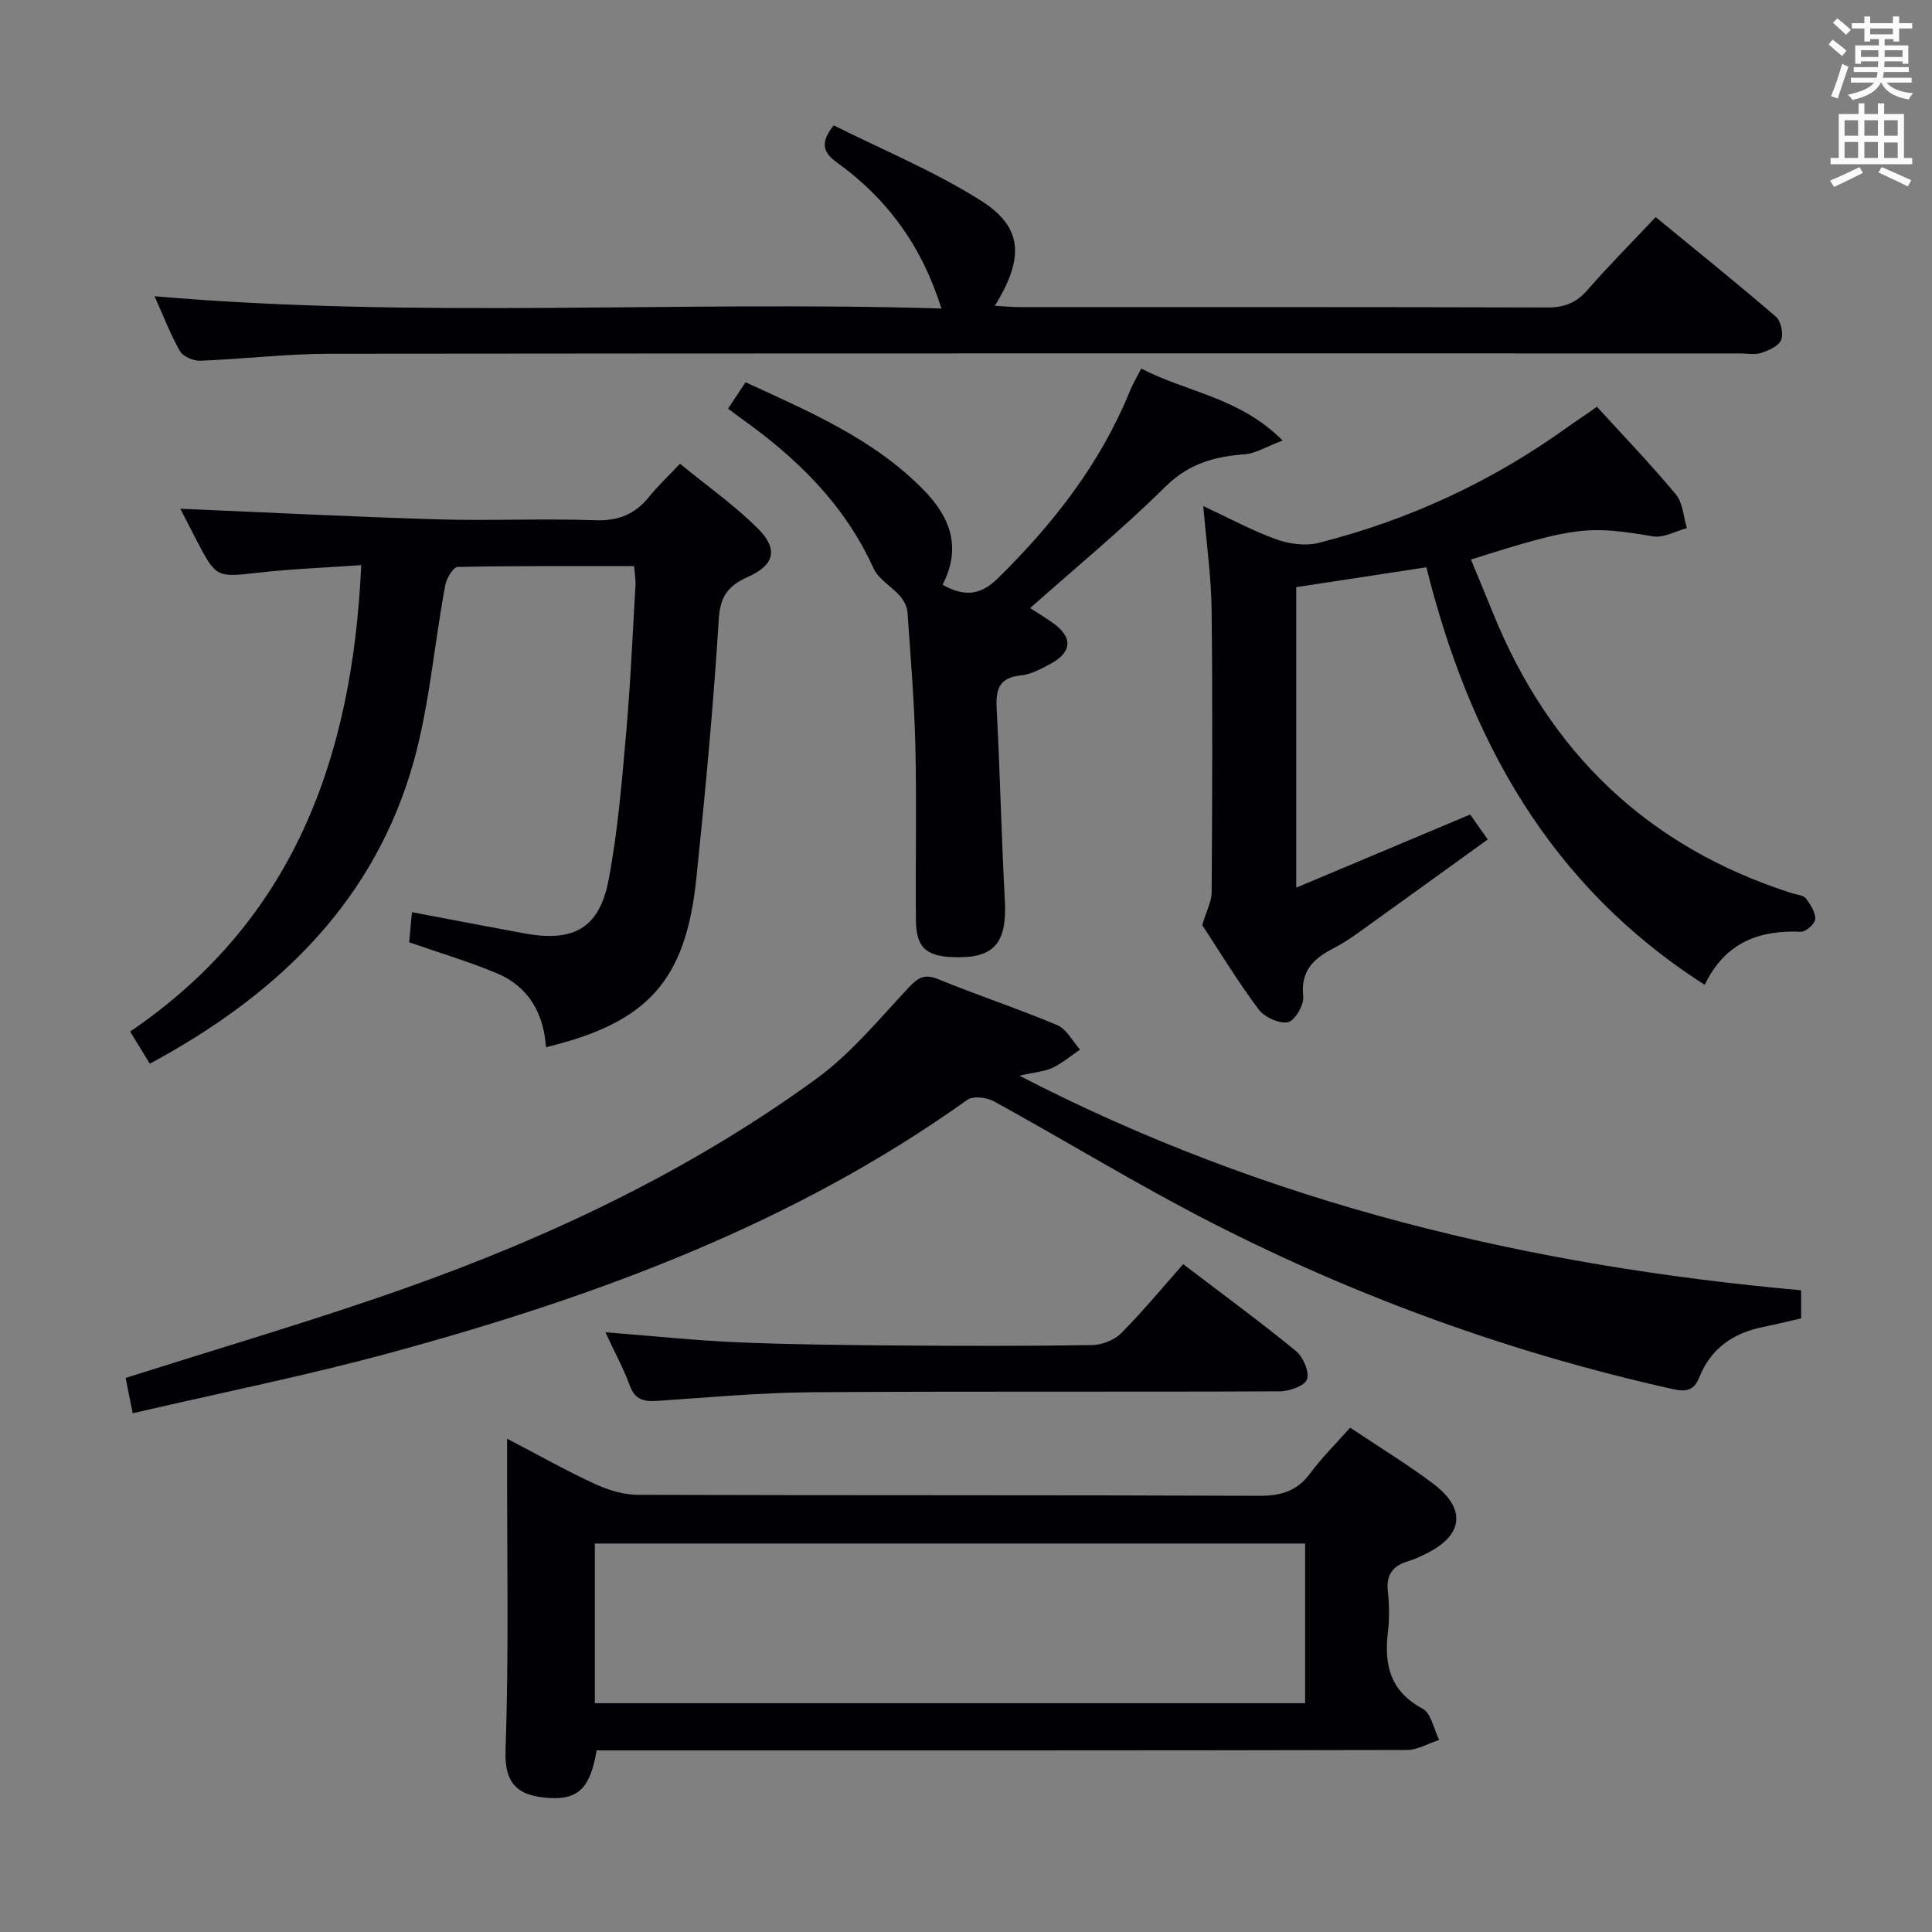 <svg enable-background="new 0 0 400 400" viewBox="0 0 400 400" xmlns="http://www.w3.org/2000/svg"><rect x="0" y="0" width="400" height="400" fill="#808080" stroke="none"/><g fill="#010105"><path d="m372.9 267.14v5.82c-2.62.6-5.28 1.25-7.97 1.8-6.12 1.25-10.72 4.44-13.09 10.36-1.07 2.68-2.62 3.12-5.45 2.49-33.25-7.4-65.04-18.9-95.33-34.36-15.38-7.85-30.14-16.91-45.29-25.24-1.49-.82-4.31-1.15-5.5-.3-36 25.72-76.73 40.7-118.9 52.22-17.71 4.84-35.75 8.45-53.9 12.67-.62-3.1-1.1-5.49-1.46-7.31 19.35-6.16 38.6-11.77 57.48-18.44 30.36-10.72 59.35-24.46 85.47-43.46 7.16-5.2 12.97-12.31 19.09-18.84 1.98-2.11 3.29-3.02 6.23-1.81 8.14 3.34 16.52 6.09 24.62 9.51 1.93.82 3.16 3.32 4.71 5.05-1.88 1.28-3.65 2.8-5.68 3.77-1.6.77-3.53.88-6.88 1.64 51.46 26.58 105.33 39.34 161.85 44.43z"/><path d="m279.53 295.58c6.06 4.06 11.9 7.59 17.32 11.7 6.82 5.17 6.06 10.66-1.63 14.41-1.19.58-2.4 1.17-3.66 1.54-3.18.93-4.6 2.78-4.22 6.24.31 2.8.34 5.69.01 8.48-.82 6.8.5 12.23 7.18 15.81 1.79.96 2.32 4.25 3.43 6.47-2.22.72-4.44 2.07-6.66 2.08-53.8.12-107.6.09-161.41.09-2.14 0-4.29 0-6.36 0-1.3 7.68-3.74 10.19-9.67 9.86-6.17-.35-9.46-2.49-9.2-9.8.71-19.91.3-39.87.33-59.81 0-1.33 0-2.65 0-4.78 6.34 3.3 12.18 6.6 18.25 9.4 2.75 1.27 5.95 2.21 8.96 2.22 42.81.14 85.62.02 128.43.2 4.57.02 7.9-.95 10.65-4.68 2.36-3.19 5.22-6 8.25-9.43zm-156.37 57.05h147.05c0-11.28 0-22.19 0-33.06-49.24 0-98.1 0-147.05 0z"/><path d="m37.33 105.33c17.94.76 35.65 1.67 53.37 2.2 10.82.32 21.67-.21 32.49.18 4.83.18 8.29-1.24 11.22-4.88 1.76-2.19 3.84-4.13 6.37-6.82 5.59 4.58 11.3 8.59 16.16 13.45 4.25 4.25 3.39 7.54-2.07 9.97-4.06 1.81-5.77 3.97-6.06 8.81-1.1 17.9-2.79 35.78-4.64 53.62-2.19 21.2-10.05 29.88-31.13 34.95-.48-7-3.59-12.55-10.16-15.3-5.78-2.42-11.82-4.21-18.17-6.42.17-1.81.35-3.72.58-6.23 8.05 1.52 15.64 2.98 23.24 4.38 10.23 1.89 15.59-1.06 17.49-11.14 1.88-9.92 2.71-20.06 3.6-30.13.91-10.26 1.35-20.56 1.95-30.85.07-1.12-.15-2.27-.28-3.91-12.32 0-24.43-.08-36.54.17-.91.02-2.29 2.34-2.56 3.77-2.45 13.03-3.38 26.51-7.29 39.07-8.62 27.72-28.32 46.23-53.88 60.01-1.43-2.33-2.6-4.24-4.08-6.66 33.97-23.06 46.05-56.88 47.85-96.57-7.32.52-14.25.78-21.14 1.55-8.86.99-8.85 1.17-13.05-6.87-1.23-2.36-2.43-4.72-3.27-6.35z"/><path d="m248.91 191.53c.92-3.08 1.94-4.92 1.95-6.77.12-19.49.22-38.99-.01-58.49-.08-6.94-1.08-13.86-1.72-21.49 5.25 2.44 10.02 5.04 15.07 6.87 2.71.98 6.1 1.44 8.84.74 18.71-4.75 35.97-12.74 51.65-24.07 1.47-1.07 3.04-2.01 5.93-4.11 5.49 6.02 11.15 11.9 16.36 18.16 1.45 1.75 1.55 4.62 2.27 6.98-2.34.61-4.82 2.07-6.99 1.7-13.45-2.25-16.03-2.08-37.72 4.8 1.5 3.63 3.01 7.21 4.46 10.81 11.7 29.05 32.13 48.78 62.14 58.31.95.3 2.24.37 2.74 1.03.95 1.25 2 2.88 1.94 4.3-.04.96-1.96 2.66-2.98 2.61-8.75-.39-15.75 2.32-19.89 10.99-32.22-20.58-48.79-50.93-57.63-86.45-9.33 1.42-17.98 2.74-26.95 4.11v62.22c12.01-5.05 23.82-10.02 36.01-15.14 1.05 1.49 2.06 2.91 3.64 5.16-9.11 6.57-17.96 12.98-26.83 19.34-1.62 1.16-3.31 2.27-5.08 3.18-4.09 2.1-6.88 4.65-6.29 9.98.2 1.75-1.76 5.07-3.16 5.34-1.85.35-4.89-1.06-6.1-2.69-4.37-5.85-8.17-12.11-11.65-17.42z"/><path d="m205.97 63.31c1.86.1 3.45.26 5.04.27 36.48.01 72.97-.03 109.45.08 3.47.01 5.92-.99 8.2-3.61 4.37-5.01 9.07-9.73 14.13-15.1 8.36 6.86 16.74 13.6 24.88 20.61 1.06.91 1.61 3.5 1.1 4.81-.49 1.27-2.56 2.19-4.12 2.7-1.36.44-2.97.1-4.47.1-97.29 0-194.58-.04-291.86.07-8.96.01-17.91 1.1-26.87 1.44-1.41.05-3.55-.85-4.19-1.98-2.03-3.58-3.51-7.47-5.26-11.37 54.36 4.71 108.49.89 162.91 2.54-4.07-12.97-11.21-22.67-21.42-30.07-2.67-1.94-4.12-3.81-.87-7.85 10.02 5.03 20.76 9.46 30.45 15.57 8.74 5.52 9.02 11.87 2.9 21.79z"/><path d="m150.74 84.6c1.36-2.05 2.45-3.69 3.62-5.46 13.22 6.09 26.55 11.73 36.89 22.32 5.45 5.58 7.9 11.84 3.9 19.61 4.3 2.39 7.66 2.39 11.45-1.34 11.51-11.32 21.25-23.78 27.37-38.86.55-1.35 1.32-2.61 2.32-4.57 9.34 4.91 20.3 5.89 29.27 14.91-3.53 1.33-5.63 2.68-7.83 2.84-6.24.47-11.57 1.91-16.39 6.66-8.85 8.75-18.5 16.69-28.06 25.19 1.44.93 3.08 1.92 4.64 3.02 4.28 3.02 4.1 6.13-.58 8.61-1.89 1-3.93 2.11-5.98 2.31-4.4.44-5.22 2.77-5.02 6.71.7 13.27.99 26.56 1.7 39.83.48 8.99-2.25 12.16-10.88 11.78-5.51-.25-7.48-2.08-7.53-7.64-.11-11.99.17-23.98-.11-35.96-.22-9.29-.99-18.56-1.64-27.83-.08-1.14-.75-2.41-1.52-3.3-1.75-2.01-4.47-3.48-5.5-5.75-6.05-13.37-16.09-23.06-27.8-31.33-.66-.47-1.29-.98-2.32-1.75z"/><path d="m125.34 275.83c9.87.77 18.61 1.71 27.37 2.08 11.13.47 22.27.57 33.41.66 13.32.1 26.65.13 39.97-.09 2.06-.03 4.61-1.01 6.03-2.45 4.45-4.47 8.48-9.36 12.85-14.3 8.68 6.62 16.16 12.09 23.32 17.97 1.5 1.23 2.83 4.27 2.32 5.86-.42 1.33-3.64 2.49-5.63 2.5-32.31.15-64.62-.04-96.92.19-10.61.08-21.23 1.06-31.83 1.78-2.75.19-4.71-.1-5.82-3.13-1.3-3.53-3.12-6.87-5.07-11.07z"/></g><path d="m378.6 9.2.8-1c.9.7 1.9 1.4 2.9 2.3l-.9 1.1c-1.1-.9-2-1.7-2.8-2.4zm.5 10.7c.9-2.1 1.6-4.3 2.3-6.7.4.2.8.4 1.3.6-.7 2.1-1.5 4.3-2.2 6.6zm.4-15.2.9-.9c1 .8 2 1.6 2.8 2.4l-1 1c-1-.9-1.9-1.8-2.7-2.5zm12.5-1.3h1.2v1.4h2.7v1.1h-2.7v2.7h-1.2v-.5h-1.8v1.3h4.9v3.8h-1.2v-.5h-3.7c0 .4-.1.9-.1 1.2h5.1v1h-5.2c0 .5-.1.9-.2 1.2h6v1h-5.2c1.1 1.3 2.9 2 5.5 2.2-.4.4-.7.8-.9 1.3-2.9-.5-4.8-1.6-5.7-3.5h-.1c-.8 1.7-2.7 2.9-5.9 3.6-.2-.4-.6-.8-.9-1.1 2.8-.6 4.6-1.4 5.4-2.5h-4.8v-1h5.3c.1-.3.2-.7.2-1.2h-4.9v-1h5c0-.4 0-.8.1-1.2h-3.6v.5h-1.2v-3.8h4.9v-1.3h-1.8v.5h-1.2v-2.7h-2.6v-1.1h2.6v-1.4h1.2v1.4h4.7v-1.4zm-6.7 8.4h3.6c0-.4 0-.9 0-1.4h-3.6zm1.9-4.7h4.7v-1.2h-4.7zm6.7 3.3h-3.7v1.4h3.7z" fill="#fafbfa"/><path d="m384.7 21.4h1.3v2.2h2.8v-2.2h1.3v2.2h4.1v9.1h1.7v1.3h-16.9v-1.3h1.7v-9.1h4.1v-2.2zm.3 13.2.7 1.2c-1.8.9-3.8 1.9-6 2.9-.2-.4-.5-.8-.8-1.3 2.4-1 4.4-2 6.1-2.8zm-3.1-6.5h2.8v-3.2h-2.8zm0 4.6h2.8v-3.3h-2.8zm4.1-4.6h2.8v-3.2h-2.8zm0 4.6h2.8v-3.3h-2.8zm3.6 1.9c2.1.9 4.1 1.8 6.1 2.7l-.7 1.3c-2.2-1.1-4.2-2-6.1-2.9zm3.3-9.7h-2.8v3.2h2.8zm-2.8 7.8h2.8v-3.2h-2.8z" fill="#fafbfa"/></svg>